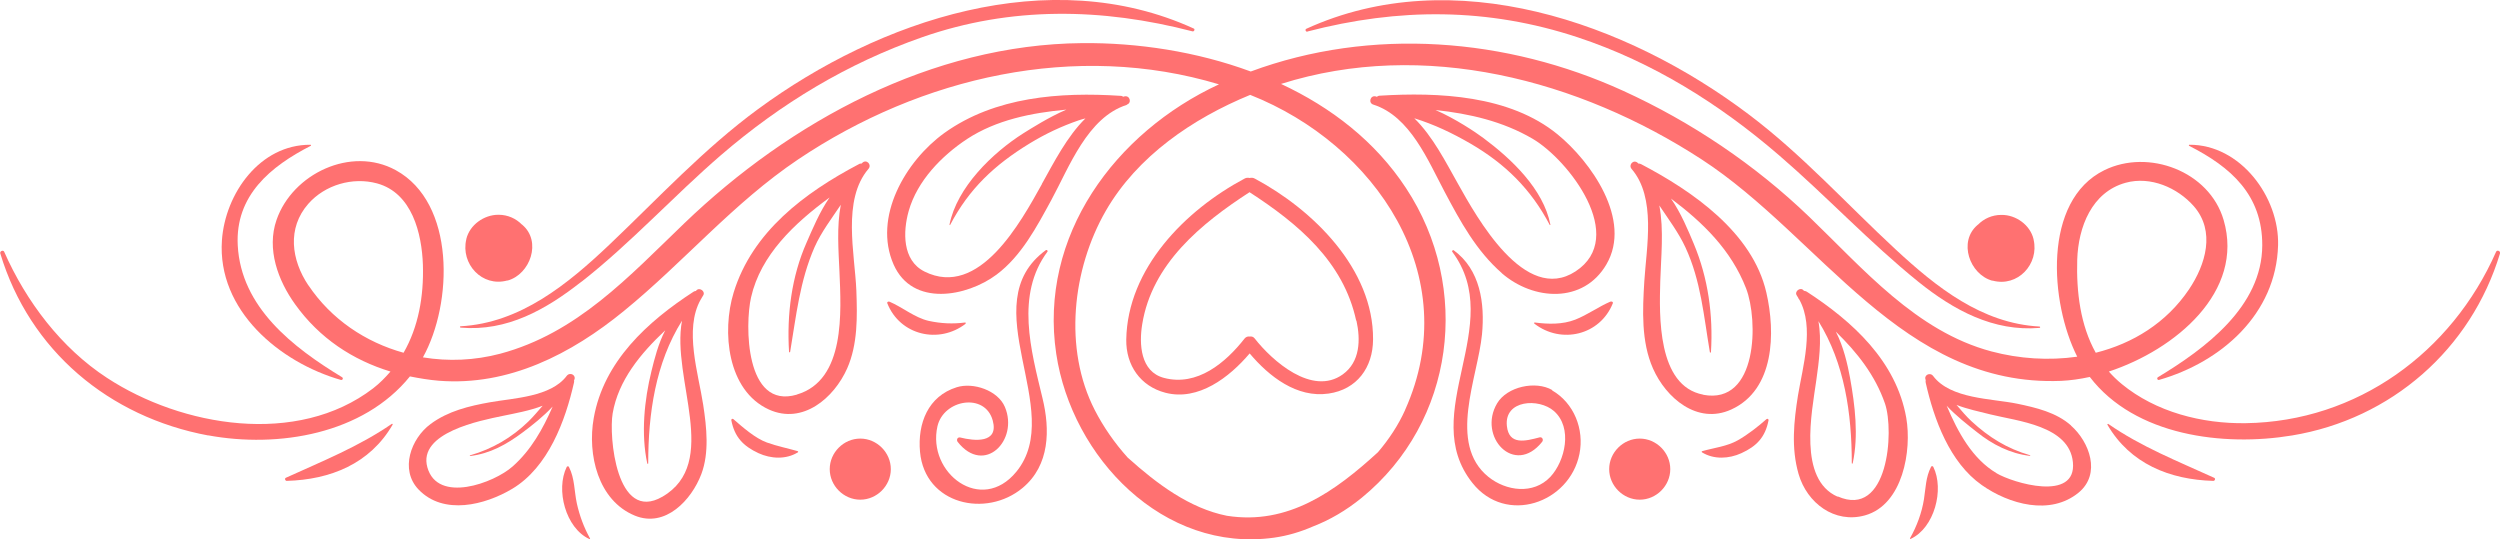 <?xml version="1.0" encoding="UTF-8"?><svg id="Layer_2" xmlns="http://www.w3.org/2000/svg" viewBox="0 0 184.97 39.9"><defs><style>.cls-1{fill:#ff7171;}</style></defs><g id="OBJECTS"><path class="cls-1" d="M15.4,32.21c5.2.96,11.48-.09,14.93-4.36.7.14,1.41.26,2.14.32,5.17.41,9.8-1.98,13.69-5.16,4.46-3.64,8.08-7.98,12.9-11.22,9.11-6.11,20.54-8.74,31.13-5.55-7.68,3.56-13.35,11.21-12.04,19.94,1.15,7.66,7.92,14.75,16.12,13.6,1-.14,1.96-.43,2.88-.83,1.24-.48,2.45-1.18,3.6-2.12,6.89-5.63,8.14-15.53,3.28-22.91-2.27-3.46-5.54-5.98-9.25-7.71,10.56-3.34,22.03-.33,31.13,5.59,8.82,5.74,14.83,16.85,26.59,16.38.67-.03,1.38-.13,2.12-.29,3.34,4.36,9.89,5.17,14.96,4.33,7.34-1.21,13.25-6.38,15.39-13.47.05-.17-.21-.29-.29-.12-3.29,7.46-10.29,12.56-18.52,12.68-3.24.05-6.65-.82-9.18-2.9-.35-.29-.66-.59-.95-.92,4.92-1.62,10.05-5.91,8.49-11.22-1.06-3.61-5.56-5.28-8.82-3.68-4.6,2.25-4.02,9.83-2.01,13.8-2.1.3-4.29.16-6.35-.39-5.56-1.48-9.49-6.12-13.47-9.95-4.01-3.86-8.71-7.02-13.77-9.33-8.64-3.94-18.64-4.73-27.56-1.43-4.01-1.48-8.38-2.14-12.48-2.1-11.11.1-21.57,5.78-29.43,13.33-4.1,3.94-7.93,8.13-13.62,9.65-1.89.5-3.84.58-5.72.27,2.22-4,2.42-11.43-2.01-13.85-3.31-1.81-7.64.27-8.82,3.68-.75,2.16.11,4.49,1.38,6.25,1.8,2.51,4.26,4.12,7.05,4.97-.38.44-.79.86-1.28,1.24-5.62,4.31-14.17,2.84-19.69-.77-3.39-2.21-5.99-5.66-7.61-9.33-.07-.16-.34-.05-.29.12,2.17,7.19,8.04,12.1,15.39,13.47ZM153.69,19.21c.08-2.41,1.07-5,3.59-5.69,1.83-.5,3.82.36,5.03,1.73,1.63,1.86.88,4.33-.35,6.16-1.68,2.49-4.16,4-6.9,4.69-1.14-2.04-1.44-4.5-1.37-6.89ZM103.96,30.34c-.5,1.11-1.19,2.16-2.01,3.12-3.15,2.88-6.64,5.42-11.18,4.7-2.75-.55-5.16-2.35-7.34-4.31-.97-1.08-1.8-2.28-2.43-3.51-2.33-4.54-1.66-10.43.81-14.73,2.33-4.05,6.43-6.84,10.69-8.59,9.26,3.66,15.92,13.38,11.46,23.31ZM22.82,21.12c-1.27-1.89-1.59-4.24-.01-6.04,1.24-1.41,3.29-2,5.09-1.51,2.59.71,3.31,3.7,3.39,6.03.07,2.32-.33,4.59-1.43,6.5-2.81-.78-5.35-2.47-7.04-4.99Z"/><path class="cls-1" d="M96.74,2.33c6.76-1.76,13.33-1.77,19.99.43,5.56,1.84,10.49,4.93,14.9,8.73,3.52,3.03,6.7,6.45,10.32,9.37,2.59,2.08,5.54,3.69,8.95,3.4.06,0,.07-.1,0-.1-4.27-.23-7.63-2.91-10.64-5.7-3.62-3.35-6.92-7.02-10.88-10-9.04-6.82-21.84-11.3-32.73-6.33-.12.06-.03.25.09.21Z"/><path class="cls-1" d="M43.02,20.85c3.65-2.86,6.81-6.34,10.32-9.37,4.45-3.83,9.35-6.79,14.9-8.73,6.57-2.29,13.3-2.17,19.99-.43.12.03.21-.16.09-.21-10.68-4.88-23.25-.64-32.23,5.96-4.02,2.95-7.4,6.61-11,10.03-3.08,2.92-6.59,5.8-11.01,6.04-.07,0-.06.09,0,.1,3.44.3,6.32-1.34,8.94-3.4Z"/><path class="cls-1" d="M111.11,20.21c2.35,2.04,6.04,2.26,7.74-.64,1.94-3.3-1.16-7.63-3.61-9.63-3.55-2.9-8.81-3.13-13.16-2.86-.09,0-.15.04-.21.08-.03,0-.06-.02-.09-.03-.4-.09-.56.49-.17.61,2.72.86,4.05,4.15,5.28,6.46,1.16,2.19,2.34,4.36,4.23,6.01ZM104.64,8.75c1.48.46,2.82,1.1,4.15,1.87,2.58,1.5,4.49,3.38,5.87,6.02.02.03.06,0,.05-.02-.52-2.64-2.89-4.87-4.96-6.41-.59-.44-2.07-1.43-3.54-2.07,2.51.27,4.97.83,7.19,2.13,2.67,1.57,7.05,7.27,3.17,9.81-3.75,2.45-7.31-4.01-8.69-6.47-.91-1.61-1.86-3.51-3.24-4.86Z"/><path class="cls-1" d="M121.43,12.15c-.07-.04-.14-.05-.21-.05-.02-.02-.03-.04-.05-.05-.3-.28-.71.14-.45.45,1.83,2.13,1.1,5.77.94,8.31-.13,2.12-.24,4.46.64,6.45.96,2.18,3.28,4.18,5.79,3.04,3.22-1.46,3.28-5.7,2.6-8.65-1.02-4.46-5.49-7.52-9.26-9.5ZM126.02,29.2c-3.42-.64-3.25-5.88-3.18-8.39.05-1.75.28-3.79-.07-5.61.67,1.01,1.42,2,1.93,3.1,1.15,2.47,1.36,5.11,1.81,7.76,0,.05.08.03.08-.01.17-2.74-.21-5.48-1.27-8.01-.41-.98-.95-2.29-1.69-3.35,2.36,1.77,4.46,3.81,5.56,6.65.91,2.36.87,8.63-3.17,7.87Z"/><path class="cls-1" d="M133.65,21.57c-.06-.04-.12-.05-.18-.05-.01-.01-.02-.03-.03-.04-.24-.27-.7.09-.5.38.04.06.07.12.11.18.01.05.04.09.08.13,1.13,2.04.25,4.96-.1,7.08-.31,1.95-.51,3.89.04,5.81.62,2.16,2.67,3.7,4.92,3.07,2.81-.79,3.47-4.82,3.05-7.22-.74-4.19-3.97-7.13-7.39-9.35ZM135.96,36.75c-2.93-1.29-1.91-6.23-1.58-8.58.2-1.43.42-2.99.16-4.41,1.94,3.12,2.47,6.84,2.47,10.51,0,.04.06.05.07,0,.44-2.06.17-4.26-.2-6.32-.18-.98-.48-2.31-1.05-3.41,1.56,1.52,2.91,3.21,3.64,5.33.69,2.04.24,8.51-3.5,6.86Z"/><path class="cls-1" d="M153.23,31.48c-1.09-.97-2.59-1.32-3.98-1.61-1.89-.39-4.93-.34-6.22-2.05-.23-.31-.72-.06-.55.3-.01.06-.02.12,0,.2.61,2.71,1.77,5.9,4.15,7.57,2.02,1.42,5.06,2.28,7.16.56,1.69-1.39.8-3.76-.56-4.96ZM147.72,35.01c-1.8-1.07-2.86-3.04-3.69-4.99.69.74,1.54,1.4,2.25,1.96,1.14.91,2.45,1.58,3.91,1.75.03,0,.04-.04,0-.05-1.69-.49-3.03-1.32-4.32-2.51-.39-.36-.75-.79-1.11-1.21.8.31,1.67.49,2.5.7,2.01.5,5.85.83,6.11,3.54.29,2.96-4.45,1.53-5.66.81Z"/><path class="cls-1" d="M83.37,7.74c.39-.12.23-.7-.17-.61-.03,0-.06.02-.09.03-.06-.04-.12-.07-.21-.07-4.46-.29-9.28.06-13.03,2.75-2.87,2.07-5.3,6.23-3.75,9.74,1.4,3.15,5.42,2.37,7.61.74,1.84-1.37,2.98-3.55,4.05-5.51,1.33-2.45,2.68-6.13,5.59-7.05ZM77.09,13.62c-1.56,2.8-4.64,8.49-8.69,6.47-1.66-.83-1.59-2.97-1.17-4.47.63-2.24,2.45-4.1,4.33-5.34,2.14-1.4,4.74-1.93,7.34-2.17-1.3.56-2.6,1.39-3.18,1.75-2.29,1.45-4.92,4-5.47,6.76,0,.03.03.05.05.02,1.4-2.68,3.3-4.45,5.87-6.02,1.16-.71,2.37-1.28,3.65-1.72.16-.05.32-.1.49-.14-1.37,1.35-2.33,3.25-3.23,4.86Z"/><path class="cls-1" d="M63.8,12.05s-.03.04-.05.05c-.07,0-.14,0-.21.05-4.01,2.11-7.88,5-9.26,9.5-.88,2.88-.48,7.24,2.61,8.65,2.51,1.14,4.82-.86,5.79-3.04.79-1.79.75-3.84.68-5.76-.11-2.73-1.07-6.71.9-9.01.26-.31-.15-.73-.45-.45ZM58.95,29.2c-3.83,1.12-3.84-5.19-3.38-7.2.71-3.14,3.21-5.48,5.81-7.39-.73,1.05-1.27,2.35-1.7,3.33-1.12,2.53-1.47,5.35-1.3,8.09,0,.04.07.06.08.01.45-2.67.71-5.25,1.81-7.76.5-1.12,1.26-2.11,1.94-3.13-.31,1.61-.17,3.38-.1,4.95.12,2.93.47,8.03-3.15,9.09Z"/><path class="cls-1" d="M51.84,22.17s.06-.08.07-.12c.04-.06.07-.12.11-.18.21-.3-.26-.65-.5-.38-.01.01-.02.03-.03.04-.06,0-.12.02-.17.05-3.42,2.22-6.65,5.16-7.39,9.35-.48,2.69.31,6.1,3.04,7.22,2.27.93,4.2-1.17,4.92-3.07.6-1.59.39-3.48.14-5.12-.35-2.31-1.43-5.58-.19-7.79ZM49.01,36.75c-3.42,1.98-3.97-4.51-3.68-6.17.42-2.44,2.06-4.42,3.89-6.14-.51.97-.8,2.12-1.02,3.02-.53,2.15-.78,4.65-.31,6.83,0,.04.07.03.07,0,0-3.7.54-7.43,2.5-10.56-.81,4.32,2.87,10.51-1.46,13.03Z"/><path class="cls-1" d="M42.49,28.11c.16-.36-.32-.61-.56-.3-1.17,1.56-3.91,1.64-5.66,1.95-1.57.28-3.11.65-4.41,1.61-1.45,1.07-2.3,3.38-.89,4.85,1.85,1.93,4.92,1.15,6.94-.06,2.65-1.59,3.92-5.02,4.56-7.86.02-.08.01-.14,0-.2ZM37.93,34.51c-1.38,1.23-5.55,2.77-6.31.07-.72-2.58,3.96-3.47,5.53-3.8.97-.2,2.04-.39,3-.76-.35.4-.69.81-1.05,1.16-1.25,1.21-2.66,2.03-4.32,2.51-.03,0-.02.06,0,.05,1.47-.17,2.7-.86,3.87-1.73.71-.53,1.55-1.19,2.24-1.93-.72,1.65-1.59,3.22-2.97,4.44Z"/><path class="cls-1" d="M114.85,28.86c-1.23-.71-3.34-.26-4.08.98-1.46,2.46,1.28,5.43,3.33,2.85.12-.15.01-.38-.19-.33-1.03.27-2.27.61-2.42-.85-.2-1.93,2.37-2.07,3.48-1.1,1.41,1.23.83,3.7-.26,4.87-1.26,1.34-3.29,1.05-4.59,0-3.03-2.46-.78-7.35-.47-10.54.22-2.3-.13-4.79-2.09-6.22-.06-.05-.16.05-.11.11,4.04,5.42-2.61,11.95,1.49,17.1,2.49,3.14,7.19,1.49,7.92-2.14.37-1.84-.41-3.78-2.03-4.71Z"/><path class="cls-1" d="M77.39,18.5c-5.5,4.02,1.53,11.85-2.19,16.4-2.6,3.18-6.62.09-5.84-3.36.46-1.99,3.52-2.51,4.09-.43.47,1.72-1.38,1.52-2.4,1.26-.21-.05-.31.18-.19.33,1.97,2.49,4.53-.13,3.49-2.59-.52-1.23-2.34-1.84-3.56-1.46-2.12.66-2.91,2.67-2.72,4.78.36,3.91,4.9,4.91,7.59,2.67,2.02-1.68,2.04-4.32,1.47-6.65-.85-3.53-2-7.64.37-10.83.05-.06-.05-.16-.11-.11Z"/><path class="cls-1" d="M25.23,28.11c.12.03.19-.13.08-.2-3.64-2.21-7.48-5.17-7.72-9.76-.19-3.69,2.43-5.84,5.4-7.36.04-.02.02-.08-.02-.08-3.75-.02-6.31,3.62-6.55,7.07-.36,5.19,4.29,9.04,8.8,10.33Z"/><path class="cls-1" d="M28.99,31.36c-2.44,1.68-5.16,2.77-7.84,3.99-.11.05-.05.23.06.23,3.23-.09,6.16-1.26,7.84-4.16.02-.04-.02-.08-.06-.06Z"/><path class="cls-1" d="M71.44,23.95s.03-.09-.02-.09c-.93.12-1.79.08-2.71-.12-1.02-.23-1.94-1.01-2.9-1.42-.08-.03-.2.02-.16.12.94,2.37,3.82,3.04,5.8,1.51Z"/><path class="cls-1" d="M56.74,32.74c-.86-.31-1.79-1.13-2.48-1.73-.07-.06-.17,0-.15.09.24,1.23.87,1.9,2.01,2.43.92.42,2.03.48,2.91-.06.04-.02.03-.07-.01-.09-.77-.22-1.53-.37-2.28-.64Z"/><path class="cls-1" d="M42.1,34.55c-.03-.06-.14-.07-.17,0-.83,1.68-.08,4.52,1.67,5.33.04.02.08-.02.05-.05-.45-.81-.77-1.68-.97-2.58-.2-.92-.15-1.84-.58-2.69Z"/><path class="cls-1" d="M167.38,18.15c-.01,4.54-4.23,7.65-7.72,9.76-.1.06-.04.23.08.2,4.61-1.32,8.67-4.88,8.81-9.96.1-3.57-2.79-7.46-6.56-7.44-.04,0-.06.06-.02.08,3.09,1.57,5.42,3.63,5.41,7.36Z"/><path class="cls-1" d="M155.98,31.36s-.08.02-.06.06c1.68,2.89,4.61,4.07,7.84,4.16.12,0,.18-.18.06-.23-2.68-1.22-5.41-2.3-7.84-3.99Z"/><path class="cls-1" d="M119.16,22.31c-.9.39-1.7.98-2.61,1.34-.95.37-2.01.34-3,.21-.05,0-.06.06-.02.09,1.98,1.53,4.85.86,5.8-1.51.04-.1-.09-.16-.16-.12Z"/><path class="cls-1" d="M130.7,31.01c-.62.55-1.39,1.15-2.11,1.56-.81.46-1.77.56-2.65.81-.04.01-.05.06-.01.09.88.54,1.99.48,2.91.06,1.14-.52,1.77-1.19,2.01-2.43.02-.09-.08-.15-.15-.09Z"/><path class="cls-1" d="M142.87,34.55c-.39.76-.39,1.56-.52,2.39-.16,1-.53,2-1.03,2.88-.02.04.02.07.05.05,1.75-.81,2.5-3.65,1.67-5.33-.03-.07-.14-.06-.17,0Z"/><path class="cls-1" d="M92.46,13.17c-.12-.03-.25-.03-.39.05-4.37,2.33-8.65,6.64-8.74,11.9-.03,1.91,1.05,3.46,2.9,3.94,2.43.63,4.73-1.14,6.23-2.91,1.44,1.71,3.49,3.31,5.84,2.97,2.09-.3,3.28-1.92,3.29-4,.04-5.23-4.47-9.62-8.74-11.9-.14-.08-.27-.08-.39-.05ZM100.36,23.72c.31,1.41.28,3.05-1.01,3.98-2.27,1.63-5.23-1.01-6.52-2.66-.1-.13-.23-.16-.37-.14-.13-.02-.27.02-.37.14-1.41,1.8-3.51,3.57-5.97,2.92-1.75-.46-1.85-2.51-1.61-3.97.72-4.47,4.36-7.45,7.94-9.77,3.58,2.32,6.95,5.13,7.89,9.5Z"/><path class="cls-1" d="M147.42,20.76c1.87.51,3.47-1.23,3.04-3.04,0,0,0-.02,0-.02-.25-1.06-1.31-1.81-2.37-1.8h-.02c-.68,0-1.29.28-1.73.73,0,0,0,0,0-.01,0,0-.01.01-.02.02-1.46,1.23-.59,3.67,1.09,4.13Z"/><path class="cls-1" d="M121.32,32.45c-1.23,0-2.26,1.03-2.26,2.26s1.03,2.26,2.26,2.26,2.26-1.03,2.26-2.26-1.03-2.26-2.26-2.26Z"/><path class="cls-1" d="M37.55,20.76c1.68-.46,2.55-2.9,1.09-4.13,0,0-.01-.01-.02-.02,0,0,0,0,0,.01-.44-.45-1.05-.73-1.73-.73h-.02c-1.06,0-2.12.75-2.37,1.8,0,0,0,.02,0,.02-.43,1.81,1.17,3.56,3.04,3.04Z"/><path class="cls-1" d="M63.65,32.45c-1.23,0-2.26,1.03-2.26,2.26s1.03,2.26,2.26,2.26,2.26-1.03,2.26-2.26-1.03-2.26-2.26-2.26Z"/></g></svg>